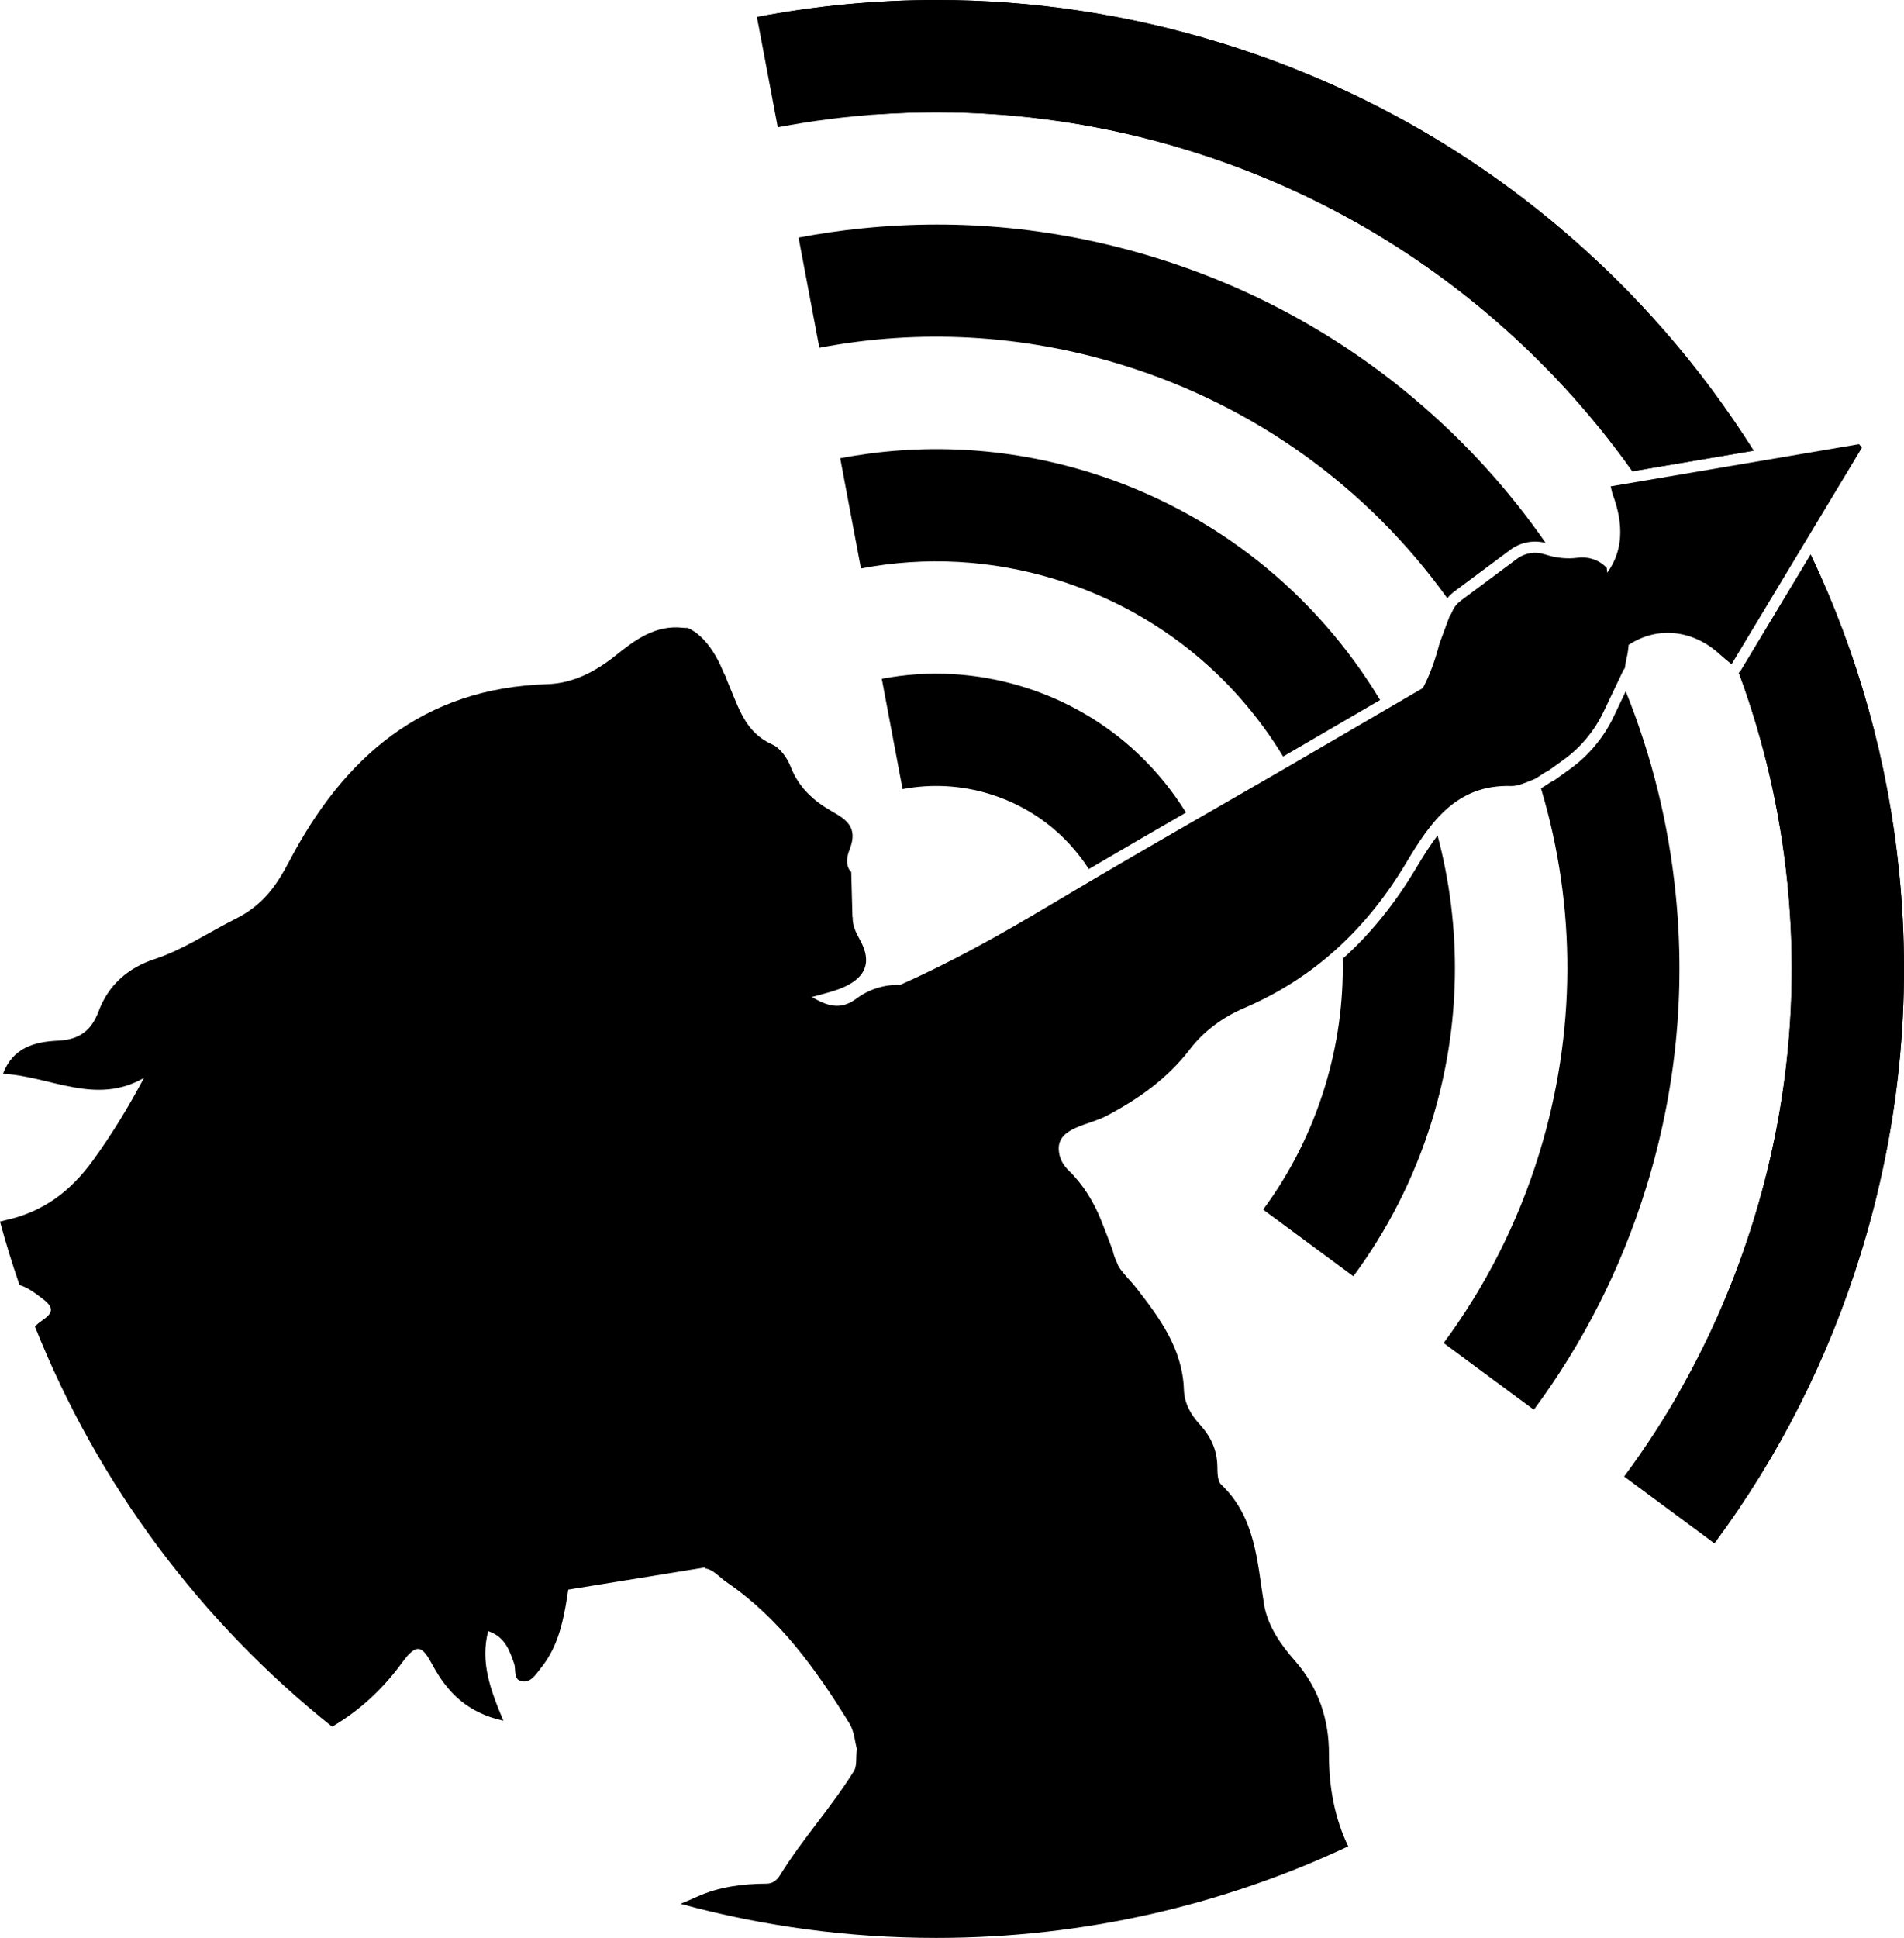 <?xml version="1.0" encoding="UTF-8"?><svg id="Livello_2" xmlns="http://www.w3.org/2000/svg" viewBox="0 0 848.14 863.04"><g id="Logo_Circolare"><g id="V2"><g id="Wireless"><path d="M727.16,209.88c-18.54-26.1-40.25-49.69-64.89-70.47-38.99-32.86-83.62-57.22-132.68-72.38-37.34-11.54-75.12-17.03-112.3-17.03-1.49,0-2.99,.01-4.48,.03-1.49,.01-2.99,.04-4.48,.08-1.42,.03-2.83,.07-4.25,.12-.15,.01-.31,.01-.46,.02-1.41,.05-2.83,.11-4.24,.18-1.19,.05-2.37,.11-3.56,.18-.12,0-.23,.02-.34,.02-.83,.05-1.65,.1-2.47,.15-.08,.01-.17,.01-.25,.02-15.61,1.01-31.07,2.99-46.3,5.89l-9.27-49.12c26.21-4.99,53.02-7.57,80.13-7.57,42.06,0,84.81,6.21,127.04,19.27,55.5,17.14,106,44.71,150.13,81.92,33.99,28.66,63.05,62.04,86.68,99.52l-2.59,.44c-17.1,2.91-34.23,5.81-51.42,8.73Z"/><path d="M828.85,558.32c-14.47,46.81-36.34,90.08-65.17,128.97l-40.21-29.73c9.37-12.63,17.91-25.79,25.6-39.44h0c.81-1.44,1.6-2.88,2.39-4.32,.04-.07,.08-.14,.12-.22,.79-1.44,1.56-2.88,2.33-4.34,.74-1.39,1.46-2.78,2.17-4.18,.11-.2,.21-.39,.31-.59,.71-1.41,1.42-2.82,2.12-4.23,.7-1.4,1.38-2.81,2.06-4.23,.64-1.32,1.26-2.65,1.88-3.98,.31-.68,.63-1.36,.94-2.05,.38-.83,.76-1.66,1.13-2.49,.29-.62,.57-1.26,.84-1.89,.62-1.4,1.23-2.79,1.83-4.19,.6-1.41,1.2-2.82,1.78-4.24,.64-1.55,1.27-3.1,1.88-4.65,.03-.05,.05-.1,.06-.14,.49-1.21,.97-2.43,1.43-3.65,.25-.63,.49-1.27,.73-1.9,1.22-3.19,2.4-6.4,3.52-9.64,.39-1.11,.78-2.22,1.15-3.34,.66-1.92,1.3-3.84,1.92-5.78,.49-1.5,.96-3.01,1.43-4.52,15.17-49.06,20.24-99.64,15.11-150.37-3.26-32.15-10.51-63.46-21.63-93.56,.4-.34,.75-.76,1.03-1.22,10.4-17.28,20.71-34.4,30.98-51.45,21.16,44.63,34.38,92.04,39.36,141.19,5.82,57.43,.07,114.68-17.09,170.18Z"/><path d="M778.58,201.15c-17.1,2.91-34.23,5.81-51.42,8.73-18.54-26.1-40.25-49.69-64.89-70.47-38.99-32.86-83.62-57.22-132.68-72.38-37.34-11.54-75.12-17.03-112.3-17.03-1.49,0-2.99,.01-4.48,.03-1.49,.01-2.99,.04-4.48,.08-1.42,.03-2.84,.07-4.25,.12-.15,.01-.31,.01-.46,.02-1.41,.05-2.83,.11-4.24,.18-1.19,.05-2.38,.12-3.56,.18-.12,0-.23,.02-.34,.02-.83,.05-1.65,.1-2.47,.15-.08,.01-.17,.01-.25,.02-26.77,1.74-50.6-16.87-55.57-43.23,26.21-4.99,53.02-7.57,80.13-7.57,42.06,0,84.81,6.21,127.04,19.27,55.5,17.14,106,44.71,150.13,81.92,33.99,28.66,63.05,62.04,86.68,99.52l-2.59,.44Z"/><path d="M828.85,558.32c-14.47,46.81-36.34,90.08-65.17,128.97-14.02-10.36-21.55-26.41-21.55-42.81,0-8.98,2.26-18.05,6.94-26.36h0c.81-1.44,1.6-2.88,2.39-4.32,.04-.07,.08-.14,.12-.22,.79-1.44,1.56-2.88,2.33-4.34,.74-1.39,1.46-2.78,2.17-4.18,.11-.2,.21-.39,.31-.59,.71-1.41,1.42-2.82,2.12-4.23,.7-1.4,1.38-2.81,2.06-4.23,.64-1.32,1.26-2.65,1.88-3.98,.31-.68,.63-1.36,.94-2.05,.38-.83,.76-1.66,1.13-2.49,.29-.63,.57-1.26,.84-1.89,.62-1.4,1.23-2.79,1.83-4.19,.6-1.41,1.2-2.82,1.78-4.24,.64-1.55,1.27-3.1,1.88-4.65,.03-.05,.05-.1,.06-.14,.49-1.21,.97-2.43,1.43-3.65,.25-.63,.49-1.27,.73-1.9,1.22-3.19,2.4-6.4,3.52-9.64,.39-1.11,.78-2.22,1.15-3.34,.66-1.92,1.3-3.84,1.92-5.78,.49-1.5,.96-3.01,1.43-4.52,15.17-49.06,20.24-99.64,15.11-150.37-3.26-32.15-10.51-63.46-21.63-93.56,.4-.34,.75-.76,1.03-1.22,10.4-17.28,20.71-34.4,30.98-51.45,21.16,44.63,34.38,92.04,39.36,141.19,5.82,57.43,.07,114.68-17.09,170.18Z"/><path d="M672.8,244.83l-24.96,18.58c-1.2,.9-2.26,1.91-3.14,3-35.48-49.34-85.71-85.63-144.64-103.84-44.42-13.73-90.58-16.2-135.08-7.69l-9.26-49.07c9.37-1.78,18.85-3.16,28.4-4.12,44.12-4.47,88.09-.07,130.71,13.12,42.62,13.16,81.41,34.34,115.31,62.92,22.31,18.81,41.85,40.26,58.39,64.07-5.41-1.42-11.21-.32-15.73,3.03Z"/><path d="M733.31,528.79c-11.31,36.6-28.45,69.85-50.06,99.03l-40.19-29.71c18.34-24.78,32.88-53,42.49-84.09,16.63-53.78,16.74-110.08,.88-162.94,.99-.54,1.88-1.14,2.71-1.7,.9-.61,1.75-1.18,2.41-1.46,.35-.15,.68-.33,.99-.55l6.78-4.88c8.32-5.97,15.05-14.02,19.46-23.28l5.41-11.35c11.64,28.87,19.1,59.09,22.24,90.22,4.47,44.12,.07,88.09-13.12,130.71Z"/><path d="M571.57,336.9c-22.99-37.86-58.49-65.63-101.04-78.79-28.62-8.84-58.35-10.42-87.01-4.94l-9.25-49.09c35.83-6.83,73.8-5.24,111.03,6.26,56.3,17.41,101.2,54.5,129.47,101.4-10.81,6.32-21.63,12.62-32.47,18.92-1.22,.72-2.44,1.43-3.66,2.14l-2.24,1.3c-1.6,.93-3.21,1.87-4.83,2.8Z"/><path d="M637.78,499.26c-7.9,25.55-19.85,48.75-34.94,69.11l-40.18-29.7c11.97-16.16,21.23-34.41,27.35-54.18,5.84-18.9,8.51-38.27,8.08-57.51,12.41-11.1,23.24-24.48,32.67-40.3,3.18-5.32,6.28-10.28,9.6-14.62,10.76,40.47,10.67,84.32-2.58,127.2Z"/><path d="M485.01,387.02c-10.29-15.98-25.69-27.7-44.01-33.37-12.8-3.95-26.1-4.67-38.94-2.21l-9.27-49.15c20.75-3.96,42.26-2.81,62.98,3.59,30.42,9.4,55.86,29.13,72.52,56-14.31,8.24-28.83,16.64-43.27,25.14h-.01Z"/></g><path d="M829.4,199.37c-8.2,13.61-16.4,27.23-24.62,40.89-11.09,18.41-22.22,36.89-33.46,55.56-2.21-1.86-3.83-3.12-5.34-4.51-11.71-10.72-27.51-12.69-40.51-4.11-.13,1.96-.43,3.95-.91,5.98-.34,1.48-.6,2.93-.77,4.37l-.64,.88-8.88,18.63c-4.06,8.51-10.21,15.87-17.87,21.37l-6.78,4.88c-2.29,.96-4.46,3.04-6.74,3.92-3.15,1.22-6.66,2.91-9.8,2.81-24.32-.74-35.93,16.17-46.61,34.08-17.41,29.2-40.85,51.41-72.42,64.88-9.4,4.01-17.81,10.2-24.09,18.38-10.01,13.03-22.81,22.05-37.21,29.63-7.76,4.09-21.57,5.1-21.13,14.9,.17,3.87,1.89,6.88,4.46,9.38,6.39,6.21,11.12,13.92,14.43,22.19,1.89,4.74,3.68,9.36,5.15,13.39,.39,1.85,1.05,3.69,1.92,5.46,.02,.06,.04,.12,.05,.17,.47,1.4,1.54,3,3.09,4.76,1.74,2.15,3.75,4.13,5.45,6.32,10.5,13.47,20.58,27.15,21.2,45.28,.21,6.13,3.03,11.09,7.1,15.53,4.74,5.16,7.61,11.13,7.79,18.34,.07,2.85-.03,6.75,1.67,8.36,15.45,14.64,16.04,34.3,19.13,53.31,1.6,9.79,7.46,18.01,13.84,25.3,10.52,12.01,15.13,26.12,15.09,41.49-.04,15.09,2.66,28.78,8.57,41.06-55.69,26.17-117.88,40.79-183.48,40.79-39.45,0-77.66-5.29-113.96-15.19,2.51-1.01,4.97-2.06,7.39-3.16,9.7-4.41,20.34-5.79,31-5.82,2.24,0,4.37-1.21,5.84-3.6,10.05-16.32,23.05-30.4,33.07-46.61,1.38-2.23,.79-5.68,1.26-9.87-.84-3.03-1.11-7.73-3.28-11.25-14.82-24.01-31.13-46.87-54.9-63.05-2.78-1.89-5.77-5.55-9.19-5.95l-.23-.5-60.95,9.89c-1.51,10.13-3.19,20.08-8.12,28.88-1.15,2.06-2.48,4.06-4.03,5.98-2.1,2.59-4.11,6.19-7.75,6.02-4.93-.22-3.19-5.09-4.21-7.98-2.07-5.9-4.02-11.83-11.56-14.44-3.55,13.8,.89,26,6.78,39.92-16.17-3.53-25.12-12.87-31.55-24.8-4.36-8.09-6.77-10.43-13.44-1.24-8.94,12.3-19.45,21.75-31.31,28.69-58.3-46.48-104.31-107.75-132.34-178.12,.11-.14,.22-.27,.33-.4,2.8-3.31,11.5-5.62,3.31-11.85-3.35-2.54-6.85-5.28-10.53-6.3-3.22-9.28-6.13-18.71-8.71-28.27,.85-.24,1.71-.45,2.61-.65,16.88-3.73,28.96-13.07,38.59-26.31,8.22-11.29,15.58-23.21,22.92-37-21.65,12.37-41.49-.74-62.79-1.87,4.35-11.63,14.16-14.25,24.26-14.71,9.63-.43,15.05-4.3,18.39-13.24,4.31-11.56,13.08-19.22,24.75-23.06,13.02-4.28,24.21-12,36.24-17.99,12.03-6,18.15-14.68,23.86-25.58,24.36-46.47,59.62-77.21,114.98-78.93,11.37-.35,21.41-5.53,30.4-12.74,8.75-7.01,17.84-13.79,30.11-12.35,.74,.09,1.4,.09,2.01,.05,2.23,.9,9.91,4.94,15.79,19.35,.29,.71,.68,1.48,1.13,2.3,.41,1.17,.86,2.35,1.36,3.54,4.71,11,7.47,21.39,19.48,26.77,3.53,1.58,6.61,6.03,8.1,9.85,3.6,9.18,9.93,15.02,18.27,19.82,6.03,3.48,12.09,6.81,7.98,17.11-1.8,4.51-1.3,7.98,.75,9.95l.54,20.13,.11,.04c-.13,2.81,.9,5.96,2.94,9.5,6.53,11.34,2.02,18.36-9.11,22.51-3.84,1.43-7.89,2.32-12.05,3.52,6.81,3.86,12.6,6.16,20.02,.61,5.56-4.17,12.49-6.23,19.36-6.05,23.02-10.2,45.01-22.52,66.73-35.52,24.73-14.8,49.72-29.18,74.69-43.56,12.18-7.01,24.36-14.02,36.5-21.09,1.97-1.15,3.95-2.29,5.92-3.45,16.33-9.49,32.65-19.02,48.96-28.54,3.11-5.75,5.47-12.39,7.41-19.82l4.57-12.32c.43-.52,.79-1.12,1.07-1.83,.78-2.04,2.24-3.74,3.99-5.05l24.95-18.57c3.54-2.63,8.13-3.35,12.32-1.96,4.77,1.57,9.88,2.16,14.59,1.52,4.66-.62,9.35,.82,12.67,4.16l.36,.37c.07,.8,.12,1.33,.19,2.12,.11-.15,.24-.3,.35-.46,6.51-9.27,7.23-20.69,2.08-34.51-.28-.76-.4-1.59-.87-3.48,22.7-3.86,45.3-7.69,67.86-11.52,14.27-2.43,28.53-4.85,42.79-7.27,.42,.52,.84,1.04,1.27,1.56Z"/></g></g></svg>